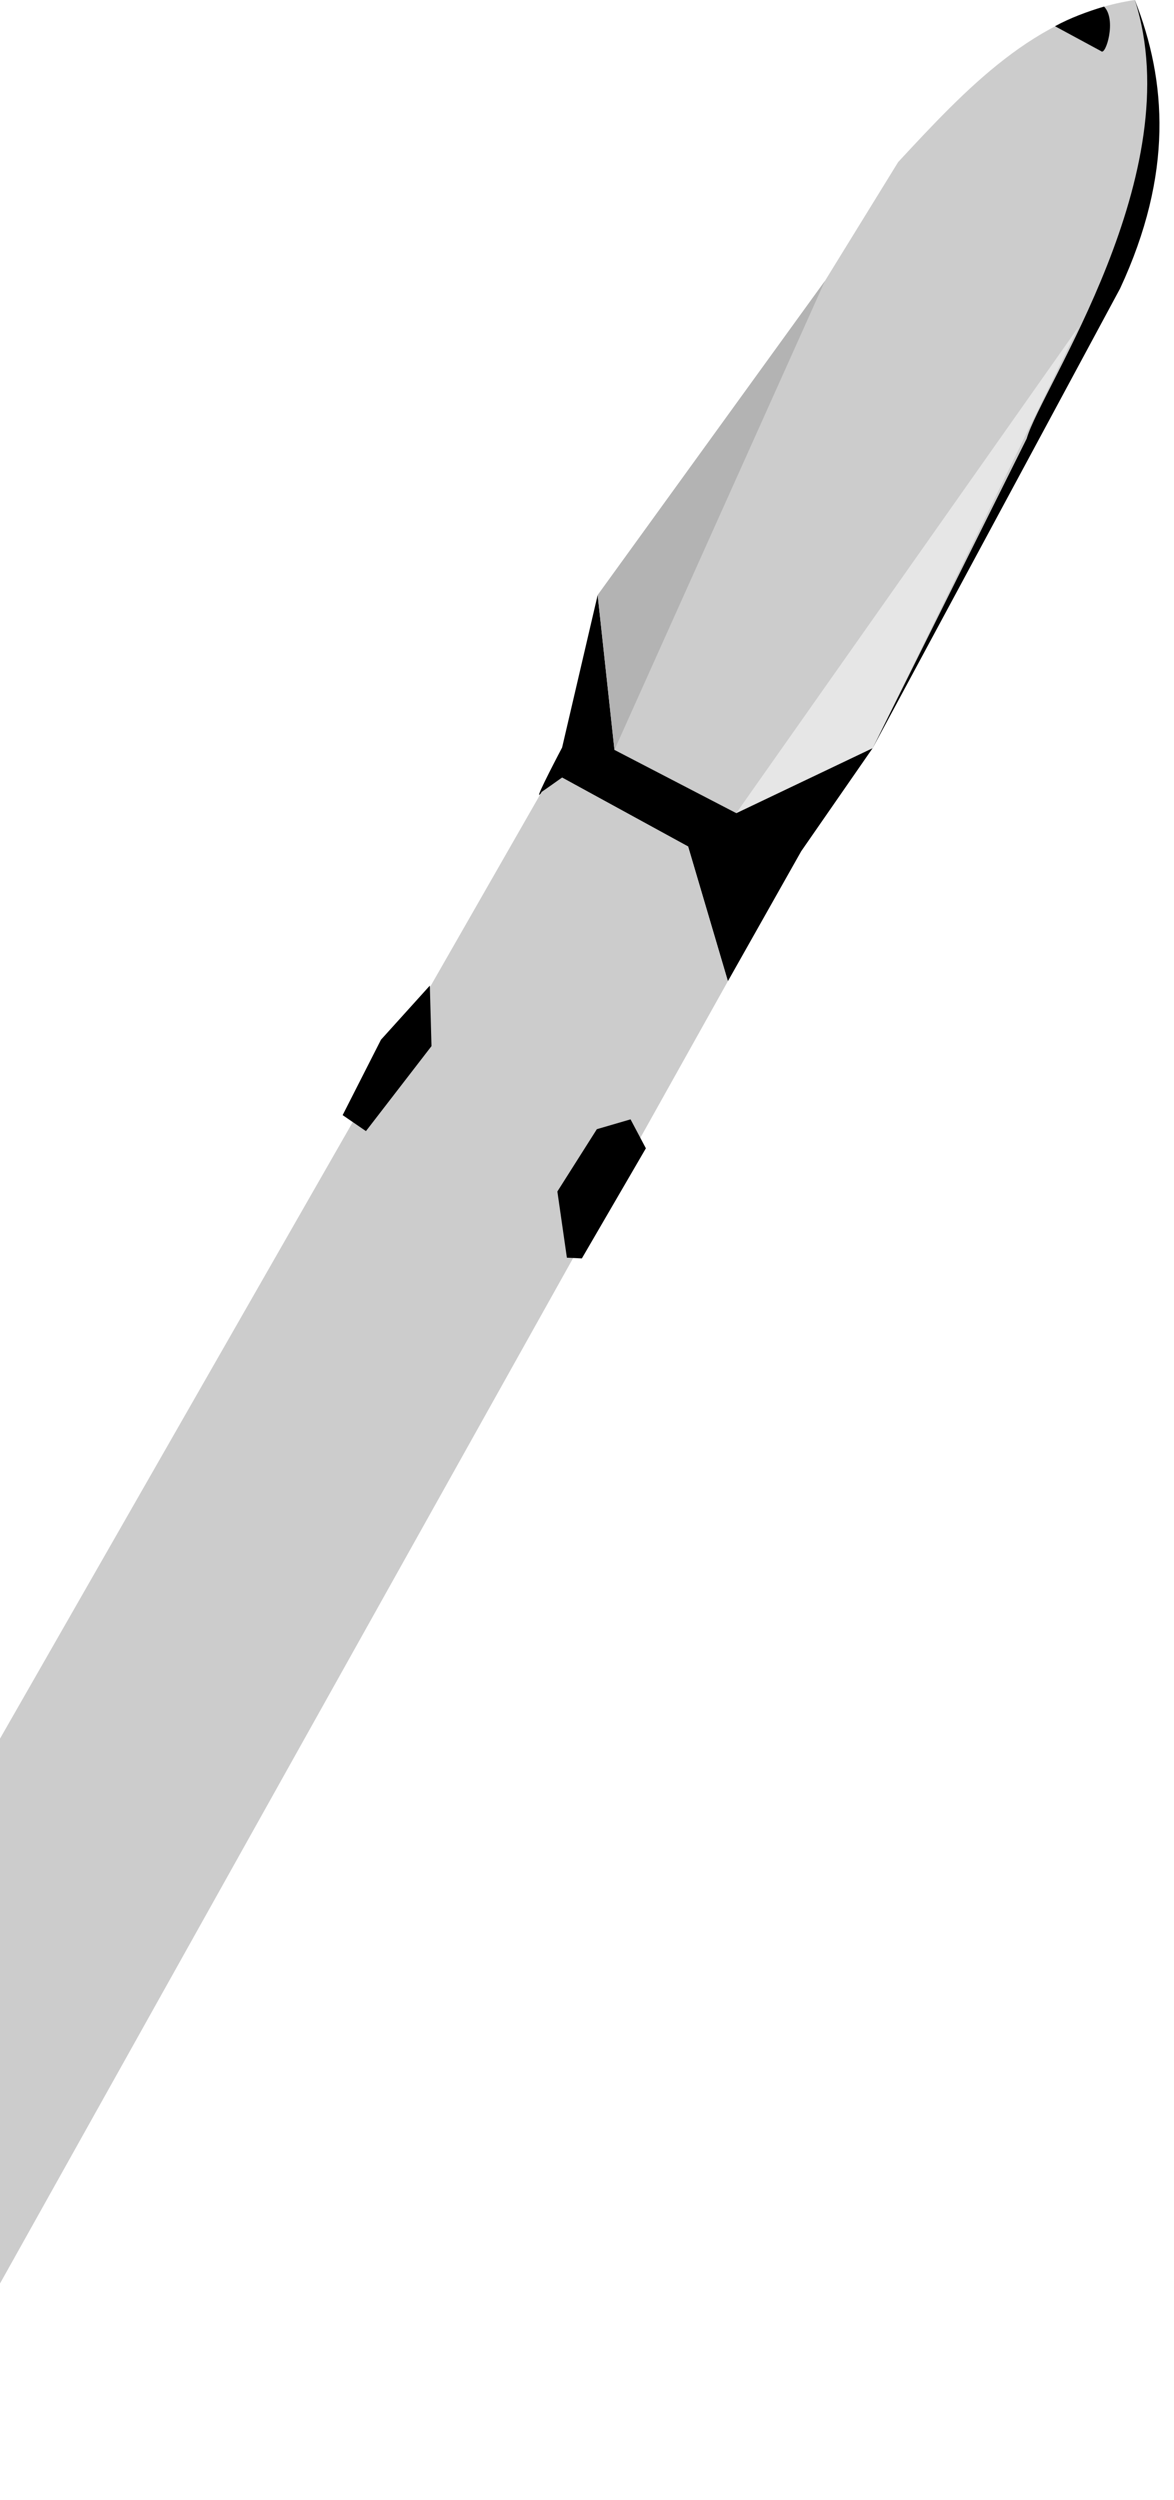 <?xml version="1.0" encoding="UTF-8" standalone="no"?>
<!-- Created with Inkscape (http://www.inkscape.org/) -->

<svg
   width="118.406mm"
   height="252.015mm"
   viewBox="0 0 118.406 252.015"
   version="1.1"
   id="svg134644"
   inkscape:version="1.1.1 (1:1.1+202109281949+c3084ef5ed)"
   sodipodi:docname="launch.svg"
   xmlns:inkscape="http://www.inkscape.org/namespaces/inkscape"
   xmlns:sodipodi="http://sodipodi.sourceforge.net/DTD/sodipodi-0.dtd"
   xmlns="http://www.w3.org/2000/svg"
   xmlns:svg="http://www.w3.org/2000/svg">
  <sodipodi:namedview
     id="namedview134646"
     pagecolor="#ffffff"
     bordercolor="#666666"
     borderopacity="1.0"
     inkscape:pageshadow="2"
     inkscape:pageopacity="0.0"
     inkscape:pagecheckerboard="0"
     inkscape:document-units="mm"
     showgrid="false"
     inkscape:zoom="0.48567462"
     inkscape:cx="237.81354"
     inkscape:cy="333.55665"
     inkscape:window-width="1920"
     inkscape:window-height="1043"
     inkscape:window-x="1920"
     inkscape:window-y="0"
     inkscape:window-maximized="1"
     inkscape:current-layer="layer1" />
  <defs
     id="defs134641" />
  <g
     inkscape:label="Layer 1"
     inkscape:groupmode="layer"
     id="layer1"
     transform="translate(-3.922,-9.588)">
    <g
       id="g134601"
       transform="translate(454.551,-13.562)">
      <path
         style="font-variation-settings:normal;vector-effect:none;fill:#000000;fill-opacity:1;stroke:none;stroke-width:0.535;stroke-linecap:round;stroke-linejoin:miter;stroke-miterlimit:4;stroke-dasharray:none;stroke-dashoffset:0;stroke-opacity:1;-inkscape-stroke:none;stop-color:#000000"
         d="m -479.815,256.954 -6.279,5.188 6.466,3.733 1.688,-7.978 z"
         id="path36112" />
      <path
         style="font-variation-settings:normal;vector-effect:none;fill:#000000;fill-opacity:1;stroke:none;stroke-width:0.535;stroke-linecap:round;stroke-linejoin:miter;stroke-miterlimit:4;stroke-dasharray:none;stroke-dashoffset:0;stroke-opacity:1;-inkscape-stroke:none;stop-color:#000000"
         d="m -362.612,98.561 24.953,-46.328 c 5.369,-11.556 4.703,-20.912 1.488,-29.083 z"
         id="path30441"
         sodipodi:nodetypes="cccc" />
      <path
         style="font-variation-settings:normal;vector-effect:none;fill:#cccccc;fill-opacity:1;stroke:none;stroke-width:0.535;stroke-linecap:round;stroke-linejoin:miter;stroke-miterlimit:4;stroke-dasharray:none;stroke-dashoffset:0;stroke-opacity:1;-inkscape-stroke:none;stop-color:#000000"
         d="m -336.171,23.15 c -10.034,1.48 -16.963,8.888 -23.871,16.335 l -7.384,11.98 -22.926,31.675 1.694,15.603 12.285,6.375 13.761,-6.558 15.533,-31.194 c 1.427,-5.044 16.531,-26.708 10.907,-44.217 z"
         id="path30443"
         sodipodi:nodetypes="ccccccccc" />
      <path
         style="font-variation-settings:normal;vector-effect:none;fill:#000000;fill-opacity:1;stroke:none;stroke-width:0.535;stroke-linecap:round;stroke-linejoin:miter;stroke-miterlimit:4;stroke-dasharray:none;stroke-dashoffset:0;stroke-opacity:1;-inkscape-stroke:none;stop-color:#000000"
         d="m -390.352,83.14 -3.584,15.365 c 0,0 -2.759,5.224 -2.267,4.748 0.493,-0.477 2.27,-1.715 2.27,-1.715 l 12.705,6.946 4.012,13.577 7.396,-13.104 7.208,-10.397 -13.761,6.558 -12.285,-6.375 z"
         id="path30445" />
      <path
         style="font-variation-settings:normal;vector-effect:none;fill:#b3b3b3;fill-opacity:1;stroke:none;stroke-width:0.535;stroke-linecap:round;stroke-linejoin:miter;stroke-miterlimit:4;stroke-dasharray:none;stroke-dashoffset:0;stroke-opacity:1;-inkscape-stroke:none;stop-color:#000000"
         d="m -367.426,51.465 -21.232,47.278 -1.694,-15.603 z"
         id="path30447"
         sodipodi:nodetypes="cccc" />
      <path
         style="font-variation-settings:normal;vector-effect:none;fill:#e6e6e6;fill-opacity:1;stroke:none;stroke-width:0.535;stroke-linecap:round;stroke-linejoin:miter;stroke-miterlimit:4;stroke-dasharray:none;stroke-dashoffset:0;stroke-opacity:1;-inkscape-stroke:none;stop-color:#000000"
         d="m -376.373,105.119 13.761,-6.558 20.762,-42.454 z"
         id="path30449" />
      <path
         style="font-variation-settings:normal;vector-effect:none;fill:#000000;fill-opacity:1;stroke:none;stroke-width:0.535;stroke-linecap:round;stroke-linejoin:miter;stroke-miterlimit:4;stroke-dasharray:none;stroke-dashoffset:0;stroke-opacity:1;-inkscape-stroke:none;stop-color:#000000"
         d="m -463.724,266.244 -6.279,5.188 6.466,3.733 1.688,-7.978 z"
         id="path36196" />
      <path
         style="font-variation-settings:normal;vector-effect:none;fill:#000000;fill-opacity:1;stroke:none;stroke-width:0.535;stroke-linecap:round;stroke-linejoin:miter;stroke-miterlimit:4;stroke-dasharray:none;stroke-dashoffset:0;stroke-opacity:1;-inkscape-stroke:none;stop-color:#000000"
         d="m -471.94,261.5 -6.279,5.188 6.466,3.733 1.688,-7.978 z"
         id="path36194" />
      <path
         style="font-variation-settings:normal;vector-effect:none;fill:#cccccc;fill-opacity:1;stroke:none;stroke-width:0.535;stroke-linecap:round;stroke-linejoin:miter;stroke-miterlimit:4;stroke-dasharray:none;stroke-dashoffset:0;stroke-opacity:1;-inkscape-stroke:none;stop-color:#000000"
         d="m -396.001,102.981 -87.208,152.349 c 5.619,4.995 12.099,9.482 24.026,13.311 l 81.967,-146.579 -4.012,-13.577 -12.705,-6.946 z"
         id="path30451"
         sodipodi:nodetypes="ccccccc" />
      <path
         style="font-variation-settings:normal;vector-effect:none;fill:#000000;fill-opacity:1;stroke:none;stroke-width:0.535;stroke-linecap:round;stroke-linejoin:miter;stroke-miterlimit:4;stroke-dasharray:none;stroke-dashoffset:0;stroke-opacity:1;-inkscape-stroke:none;stop-color:#000000"
         d="m -407.278,122.506 0.168,6.1 -6.611,8.567 -2.35,-1.611 3.866,-7.602 z"
         id="path30453" />
      <path
         style="font-variation-settings:normal;vector-effect:none;fill:#000000;fill-opacity:1;stroke:none;stroke-width:0.535;stroke-linecap:round;stroke-linejoin:miter;stroke-miterlimit:4;stroke-dasharray:none;stroke-dashoffset:0;stroke-opacity:1;-inkscape-stroke:none;stop-color:#000000"
         d="m -387.035,135.988 -3.396,0.99 -3.983,6.283 0.96,6.673 1.51,0.073 6.456,-11.1 z"
         id="path30455"
         sodipodi:nodetypes="ccccccc" />
      <path
         style="font-variation-settings:normal;vector-effect:none;fill:#000000;fill-opacity:1;stroke:none;stroke-width:0.535;stroke-linecap:round;stroke-linejoin:miter;stroke-miterlimit:4;stroke-dasharray:none;stroke-dashoffset:0;stroke-opacity:1;-inkscape-stroke:none;stop-color:#000000"
         d="m -339.278,23.813 c 1.294,1.318 0.163,4.992 -0.295,4.495 l -4.652,-2.514 c 1.539,-0.839 3.214,-1.458 4.947,-1.981 z"
         id="path30457"
         sodipodi:nodetypes="cccc" />
    </g>
  </g>
</svg>
